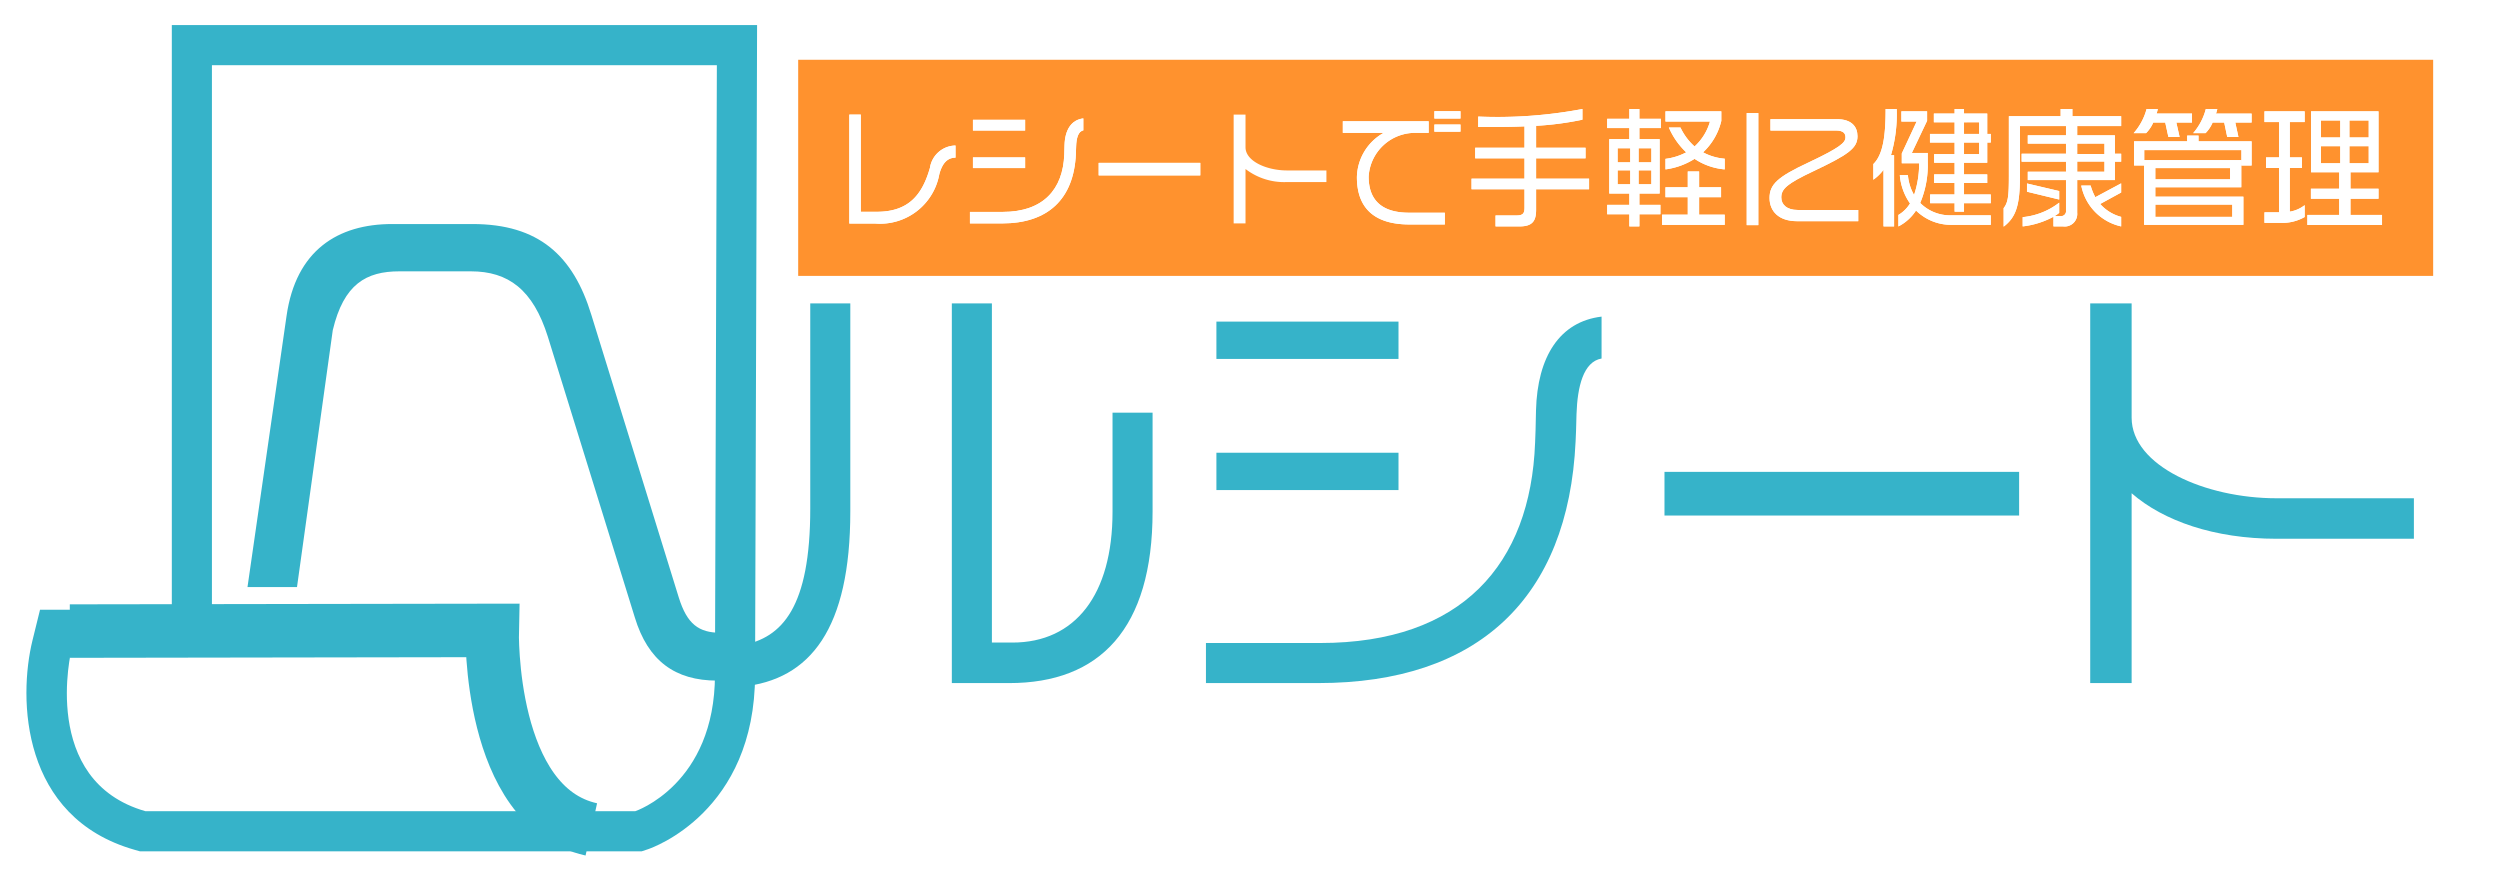 <svg xmlns="http://www.w3.org/2000/svg" viewBox="0 0 187 66"><defs><style>.a{fill:#fff;}.b{fill:#36b3c9;}.c{fill:none;stroke:#36b3c9;stroke-miterlimit:10;stroke-width:4px;}.d{fill:#ff922e;}</style></defs><title>logo7</title><rect class="a" width="187" height="66"/><path class="a" d="M10.672,62.179l-.202-.058c-7.389-2.111-7.536-9.996-6.581-13.87L4.17,47.11H14.352V3.377H55.126L54.98,50.46c0,9.206-6.704,11.546-6.989,11.641l-.231.077Z"/><path class="b" d="M53.621,4.877l-.142,45.579c0,8.236-5.964,10.223-5.964,10.223H10.882C2.931,58.407,5.345,48.61,5.345,48.61H15.852V4.877H53.621m3.009-3H12.852V45.61H2.994L2.432,47.892c-1.074,4.36-.863,13.246,7.626,15.671l.404.115h37.54l.462-.154c.327-.109,8.015-2.79,8.015-13.069l.142-45.57.009-3.009Z"/><path class="c" d="M5.224,47.205l31.591-.05s-.317,13.18,7.416,14.884"/><path class="b" d="M55.464,51.367V48.267c3.064-.545,5.143-2.861,5.143-10.216V22.696h2.996v15.56C63.603,47.008,60.64,50.856,55.464,51.367Zm20.023-.272H71.197V22.696h2.997V48.064h1.531c4.7,0,7.492-3.575,7.492-9.773V30.868h2.996v7.388C86.214,47.043,82.263,51.095,75.488,51.095Z"/><path class="b" d="M117.923,30.969c-.035,1.533-.035,1.158-.068,2.043-.545,11.748-7.322,18.082-19.24,18.082H90.205V48.097h8.547c10.59,0,15.733-5.89,16.073-14.981.035-1.056.035-.613.068-2.418.103-4.019,1.772-6.641,4.904-7.015v3.134C118.434,27.055,117.991,28.927,117.923,30.969Zm-26.936-4.12V24.057h13.621v2.792Zm0,9.808V33.865h13.621v2.792Z"/><path class="b" d="M124.503,38.562V35.295H151.03v3.268Z"/><path class="b" d="M170.275,40.299c-4.63,0-8.444-1.328-10.829-3.404V51.095h-3.098V22.696h3.098v8.547c0,3.61,5.517,6.027,10.829,6.027h10.284v3.029Z"/><path class="b" d="M53.654,50.91c-3.168,0-5.185-1.482-6.172-4.732L40.981,25.193c-1.111-3.539-2.964-4.897-5.762-4.897H29.87c-2.469,0-4.156.945-4.979,4.402L22.215,43.915h-3.703l2.922-20.286c.699-4.897,3.827-6.871,7.901-6.871H35.343c4.939,0,7.53,2.345,8.888,6.789l6.543,21.15c.617,1.975,1.482,2.634,3.128,2.634h1.562V50.91Z"/><rect class="d" x="59.704" y="4.471" width="122.296" height="16.166"/><path class="a" d="M70.261,13.032A4.508,4.508,0,0,1,65.47,16.721H63.529V8.572h.859v7.27h1.191c2.42,0,3.415-1.307,3.981-3.288a1.964,1.964,0,0,1,1.913-1.669v.908C70.827,11.793,70.466,12.271,70.261,13.032Z"/><path class="a" d="M64.387,8.572h-.859v8.149H65.47a4.508,4.508,0,0,0,4.791-3.689c.205-.761.566-1.238,1.211-1.238v-.908a1.964,1.964,0,0,0-1.913,1.669c-.566,1.98-1.561,3.288-3.981,3.288H64.387v-7.27Z"/><path class="a" d="M80.495,10.945c-.009.438-.009.331-.019.585-.157,3.366-2.098,5.181-5.513,5.181H72.551v-.859h2.45c3.036,0,4.509-1.688,4.607-4.294.01-.302.01-.176.019-.692.03-1.152.508-1.903,1.406-2.01v.898C80.642,9.822,80.515,10.358,80.495,10.945ZM72.776,9.763v-.8H76.68v.8Zm0,2.81v-.8H76.68v.8Z"/><path class="a" d="M81.032,8.856c-.898.107-1.376.859-1.406,2.01-.01.517-.01.391-.019.692-.097,2.606-1.571,4.294-4.607,4.294H72.552v.859h2.411c3.415,0,5.356-1.815,5.513-5.181.011-.254.011-.147.019-.585.02-.587.147-1.123.538-1.191V8.856ZM76.68,8.963H72.776v.8H76.68v-.8Zm0,2.81H72.776v.8H76.68v-.8Z"/><path class="a" d="M82.18,13.12V12.183H89.782V13.12Z"/><polygon class="a" points="89.782 12.183 82.18 12.183 82.18 13.12 89.782 13.12 89.782 12.183 89.782 12.183"/><path class="a" d="M92.777,11.643v-.044c.01.024.02.047.031.071Z"/><path class="a" d="M93.165,8.572h-.888v8.139h.888v-4.069a4.737,4.737,0,0,0,3.104.975h2.947v-.868H96.269c-1.522,0-3.104-.692-3.104-1.728V8.572Z"/><path class="a" d="M105.429,16.79c-2.655,0-3.933-1.249-3.933-3.543a3.894,3.894,0,0,1,2.001-3.308h-3.054V9.071h6.421v.868h-.947a3.475,3.475,0,0,0-3.542,3.269c0,1.815,1.044,2.703,3.025,2.703h2.674V16.79Zm1.863-7.924V8.319h1.952v.546Zm0,.986V9.314h1.952v.537Z"/><path class="a" d="M109.244,8.319h-1.952v.546h1.952V8.319Zm-2.38.752h-6.421v.868h3.054a3.894,3.894,0,0,0-2.001,3.308c0,2.294,1.279,3.543,3.933,3.543h2.644v-.879h-2.674c-1.982,0-3.025-.888-3.025-2.703a3.475,3.475,0,0,1,3.542-3.269h.947V9.071Zm2.38.243h-1.952v.537h1.952V9.314Z"/><path class="a" d="M114.901,14.155v1.532c0,.8-.234,1.249-1.238,1.249h-1.796v-.82h1.572c.507,0,.595-.185.595-.604V14.155h-3.962v-.791h3.962V11.842h-3.689v-.791h3.689V9.451c-1.015.049-2.147.049-3.465.049V8.72a34.163,34.163,0,0,0,7.797-.566v.8a23.069,23.069,0,0,1-3.465.458v1.64h3.698v.791h-3.698v1.522h3.962v.791Z"/><path class="a" d="M118.365,8.153a34.164,34.164,0,0,1-7.797.566V9.5c1.318,0,2.449,0,3.465-.049v1.601h-3.689v.791h3.689v1.522h-3.962v.791h3.962v1.356c0,.419-.088.604-.595.604h-1.572v.82h1.796c1.004,0,1.238-.449,1.238-1.249V14.155h3.962v-.791h-3.962V11.842h3.698v-.791h-3.698v-1.64a23.081,23.081,0,0,0,3.465-.458v-.8Z"/><path class="a" d="M122.626,9.578v.83h1.514v4.069h-1.514v.849h1.572v.703h-1.572v.907h-.751v-.907h-1.658v-.703h1.658v-.849H120.372V10.408h1.502v-.83h-1.658V8.885h1.658V8.153h.751v.731h1.611V9.578Zm-.683,1.513h-.946v1.053h.946Zm0,1.649h-.946v1.044h.946Zm1.58-1.649h-.956v1.053h.956Zm0,1.649h-.956v1.044h.956Zm.8,4.079v-.761h1.922V14.75h-1.668v-.742h1.668v-1.18h.849v1.18h1.641v.742h-1.641v1.307h1.914v.761Zm2.43-4.937a5.436,5.436,0,0,1-2.176.79v-.79a4.474,4.474,0,0,0,1.552-.488,5.588,5.588,0,0,1-1.298-1.855h.868a4.395,4.395,0,0,0,1.054,1.415A3.994,3.994,0,0,0,127.906,9.09h-3.328V8.329h4.177v.712a4.692,4.692,0,0,1-1.365,2.352,4.096,4.096,0,0,0,1.62.477v.8A4.793,4.793,0,0,1,126.754,11.881Z"/><path class="a" d="M122.626,8.153h-.751v.731h-1.658V9.578h1.658v.83h-1.502v4.069h1.502v.849h-1.658v.703h1.658v.907h.751v-.907h1.572v-.703h-1.572v-.849h1.514V10.408h-1.514v-.83h1.611V8.885h-1.611V8.153Zm-.058,3.991V11.091h.956v1.053Zm-1.571,0V11.091h.946v1.053Zm1.571,1.64V12.74h.956v1.044Zm-1.571,0V12.74h.946v1.044Zm7.758-5.455h-4.177V9.09h3.328a3.994,3.994,0,0,1-1.152,1.864A4.394,4.394,0,0,1,125.7,9.539h-.868a5.59,5.59,0,0,0,1.298,1.855,4.474,4.474,0,0,1-1.552.488v.79a5.436,5.436,0,0,0,2.176-.79,4.792,4.792,0,0,0,2.255.79v-.8a4.096,4.096,0,0,1-1.62-.477,4.694,4.694,0,0,0,1.365-2.352V8.329Zm-1.66,4.499h-.849v1.18h-1.668v.742h1.668v1.307h-1.922v.761h4.685v-.761h-1.914V14.75h1.641v-.742h-1.641v-1.18Z"/><path class="a" d="M130.653,16.838V8.456h.869v8.382Zm3.767-.293c-1.376,0-2.059-.752-2.059-1.737,0-1.025.634-1.58,2.83-2.615,2.469-1.161,2.849-1.523,2.849-1.923,0-.283-.146-.507-.712-.507H132.43v-.849h4.967c1.113,0,1.543.566,1.543,1.279,0,.898-.693,1.376-3.279,2.605-2.03.957-2.42,1.347-2.42,1.971,0,.547.429.937,1.219.937h4.537v.839Z"/><path class="a" d="M131.523,8.456h-.869v8.382h.869V8.456Zm5.874.458H132.43v.849h4.899c.566,0,.712.224.712.507,0,.4-.38.762-2.849,1.923-2.196,1.034-2.83,1.59-2.83,2.615,0,.986.683,1.737,2.059,1.737h4.576v-.839H134.46c-.791,0-1.219-.39-1.219-.937,0-.625.39-1.014,2.42-1.971,2.586-1.229,3.279-1.707,3.279-2.605,0-.712-.43-1.279-1.543-1.279Z"/><path class="a" d="M141.444,11.607h.234v5.329h-.791V12.701a3.423,3.423,0,0,1-.761.742V12.271c.723-.702.918-2.098.918-4.118h.83A10.836,10.836,0,0,1,141.444,11.607Zm4.508,5.211a3.737,3.737,0,0,1-2.635-1.073A3.429,3.429,0,0,1,142,16.936v-.859a2.528,2.528,0,0,0,.869-.86,4.275,4.275,0,0,1-.762-2.117h.605a3.615,3.615,0,0,0,.459,1.483,7.355,7.355,0,0,0,.38-2.371h-1.298v-.732L143.366,9.09h-1.142V8.329h1.923v.703l-1.142,2.41h1.191v.702A7.272,7.272,0,0,1,143.63,15.18a3.14,3.14,0,0,0,2.283.926h2.996v.712Zm.956-1.62v.634h-.703v-.634h-1.833v-.654h1.833v-.859h-1.532v-.644h1.532v-.869h-1.532V11.53h1.532v-.869h-1.844v-.644h1.844v-.869h-1.552V8.495h1.552V8.153h.703v.342h1.737v1.522h.264v.644h-.264v1.513h-1.737v.869h1.737v.644h-1.737v.859h2.001v.654Zm1.133-6.05H146.908v.869h1.133Zm0,1.513H146.908v.869h1.133Z"/><path class="a" d="M146.908,8.153h-.703v.342h-1.552v.653h1.552v.869h-1.844v.644h1.844v.869h-1.532v.644h1.532v.869h-1.532v.644h1.532v.859h-1.833v.654h1.833v.634h.703v-.634h2.001v-.654H146.908v-.859h1.737v-.644h-1.737v-.869h1.737V10.661h.264v-.644h-.264V8.495h-1.737V8.153Zm0,1.864v-.869h1.133v.869Zm0,1.513v-.869h1.133v.869Zm-5.034-3.377h-.83c0,2.02-.195,3.416-.918,4.118v1.172a3.423,3.423,0,0,0,.761-.742v4.235h.791V11.607h-.234a10.84,10.84,0,0,0,.43-3.454Zm2.274.176H142.224V9.09h1.142l-1.113,2.391v.732h1.298a7.352,7.352,0,0,1-.38,2.371,3.615,3.615,0,0,1-.459-1.483h-.605a4.277,4.277,0,0,0,.762,2.117,2.527,2.527,0,0,1-.869.86v.859a3.428,3.428,0,0,0,1.318-1.191,3.737,3.737,0,0,0,2.635,1.073h2.957v-.712H145.913A3.139,3.139,0,0,1,143.63,15.18a7.272,7.272,0,0,0,.566-3.036v-.702h-1.191l1.142-2.41V8.329Z"/><path class="a" d="M158.196,12.095v1.376h-2.821v2.449a.936.936,0,0,1-1.053,1.015H153.6v-.722a6.381,6.381,0,0,1-2.303.722v-.693a5.288,5.288,0,0,0,2.732-1.083v.761a2.298,2.298,0,0,1-.35.245h.468a.368.368,0,0,0,.39-.42V13.471h-2.858v-.625h2.858v-.751h-3.317V11.5h3.317v-.761h-2.858v-.615h2.858V9.432h-3.445v3.757c0,2.195-.303,3.064-1.219,3.766V15.569c.341-.429.391-.946.391-2.41V8.69h3.873V8.153h.879V8.69h3.65v.742h-3.289v.692h2.821V11.5h.468v.595ZM151.618,14.34v-.615l2.41.566v.634Zm5.796-3.601h-2.04v.78h2.04Zm0,1.346h-2.04v.761h2.04Zm-1.737,1.795h.703a4.007,4.007,0,0,0,.351.869l1.932-1.034v.683l-1.571.859a3.195,3.195,0,0,0,1.571.966v.712A3.896,3.896,0,0,1,155.678,13.881Z"/><path class="a" d="M155.014,8.153h-.879V8.69h-3.873V13.159c0,1.464-.05,1.982-.391,2.41v1.386c.917-.702,1.22-1.571,1.22-3.766V9.432h3.444v.692h-2.858v.615h2.858V11.5h-3.317v.595h3.317v.751h-2.858v.625h2.858v2.274a.368.368,0,0,1-.39.42h-.468a2.301,2.301,0,0,0,.35-.244V15.16a5.289,5.289,0,0,1-2.732,1.083v.693a6.382,6.382,0,0,0,2.303-.722v.722h.722a.936.936,0,0,0,1.053-1.015v-2.45h2.821v-1.376h.468V11.5h-.468V10.124h-2.821V9.432h3.289V8.69h-3.65V8.153Zm.361,3.366v-.78h2.04v.78Zm0,1.327v-.761h2.04v.761Zm3.289.869L156.732,14.75a4.017,4.017,0,0,1-.351-.869h-.703a3.896,3.896,0,0,0,2.986,3.055v-.712a3.194,3.194,0,0,1-1.571-.966l1.571-.859v-.683Zm-7.045.01v.615l2.41.585v-.634l-2.41-.566Z"/><path class="a" d="M162.789,9.168l.244,1.073h-.839L161.96,9.168h-.898a2.57,2.57,0,0,1-.537.79h-.927a4.494,4.494,0,0,0,.967-1.805h.838c-.029.127-.058.234-.088.342h2.645v.673Zm4.87,3.21V11.227h-7.27v.751h7.259v2.029h-6.43v.703h6.587v2.107h-7.426V12.379h-.752V10.573H163.6v-.429h.849v.429H168.42v1.806Zm-.849.195h-5.592v.839H166.81Zm.165,2.732h-5.757v.918h5.757ZM167.2,9.168l.235,1.073h-.839l-.224-1.073h-.869a2.531,2.531,0,0,1-.527.79h-.926a4.472,4.472,0,0,0,.946-1.805h.858a2.917,2.917,0,0,1-.097.342H168.42v.673Z"/><path class="a" d="M165.853,8.153h-.858a4.472,4.472,0,0,1-.946,1.805h.926a2.526,2.526,0,0,0,.527-.79h.869l.224,1.073h.839L167.2,9.168h1.22V8.495H165.756a2.957,2.957,0,0,0,.097-.342Zm-4.45,0h-.838a4.493,4.493,0,0,1-.966,1.805h.927a2.57,2.57,0,0,0,.537-.79h.898l.234,1.073h.839l-.244-1.073h1.172V8.495h-2.645c.03-.108.059-.215.088-.342Zm3.045,1.991H163.6v.429h-3.973v1.806h.752v4.439h7.426V14.711H161.218v-.703h6.431V11.979h-7.259v-.751h7.27v1.152h.761V10.573h-3.972v-.429ZM161.218,13.413v-.839H166.81v.839Zm0,2.81v-.918h5.757v.918Z"/><path class="a" d="M170.612,16.672h-1.23v-.791h1.093V12.564H169.5v-.791h.976V9.129h-1.093v-.8h3.006v.8h-1.113v2.644h.907v.791h-.907v3.269a2.42,2.42,0,0,0,1.113-.488v.888A3.405,3.405,0,0,1,170.612,16.672Zm1.98.156v-.75h2.382V14.866h-2.118v-.75h2.118v-1.23H172.867V8.329h5.045v4.557H175.814v1.23h2.098v.75H175.814v1.211h2.361v.75Zm2.46-7.816H173.608v1.269h1.445Zm0,1.922H173.608v1.279h1.445Zm2.127-1.922h-1.444v1.269h1.444Zm0,1.922h-1.444v1.279h1.444Z"/><path class="a" d="M177.912,8.329h-5.045v4.557h2.107v1.23h-2.118v.75h2.118v1.211h-2.382v.75h5.583v-.75H175.814V14.866h2.098v-.75h-2.098v-1.23h2.098V8.329Zm-2.176,1.952V9.012h1.444v1.269Zm-2.128,0V9.012h1.445v1.269Zm2.128,1.932V10.934h1.444v1.279Zm-2.128,0V10.934h1.445v1.279Zm-1.22-3.884h-3.006v.8h1.093v2.644H169.5v.791h.976v3.317h-1.093v.791h1.23a3.404,3.404,0,0,0,1.776-.439v-.888a2.419,2.419,0,0,1-1.112.488V12.564h.907v-.791h-.907V9.129h1.112v-.8Z"/></svg>